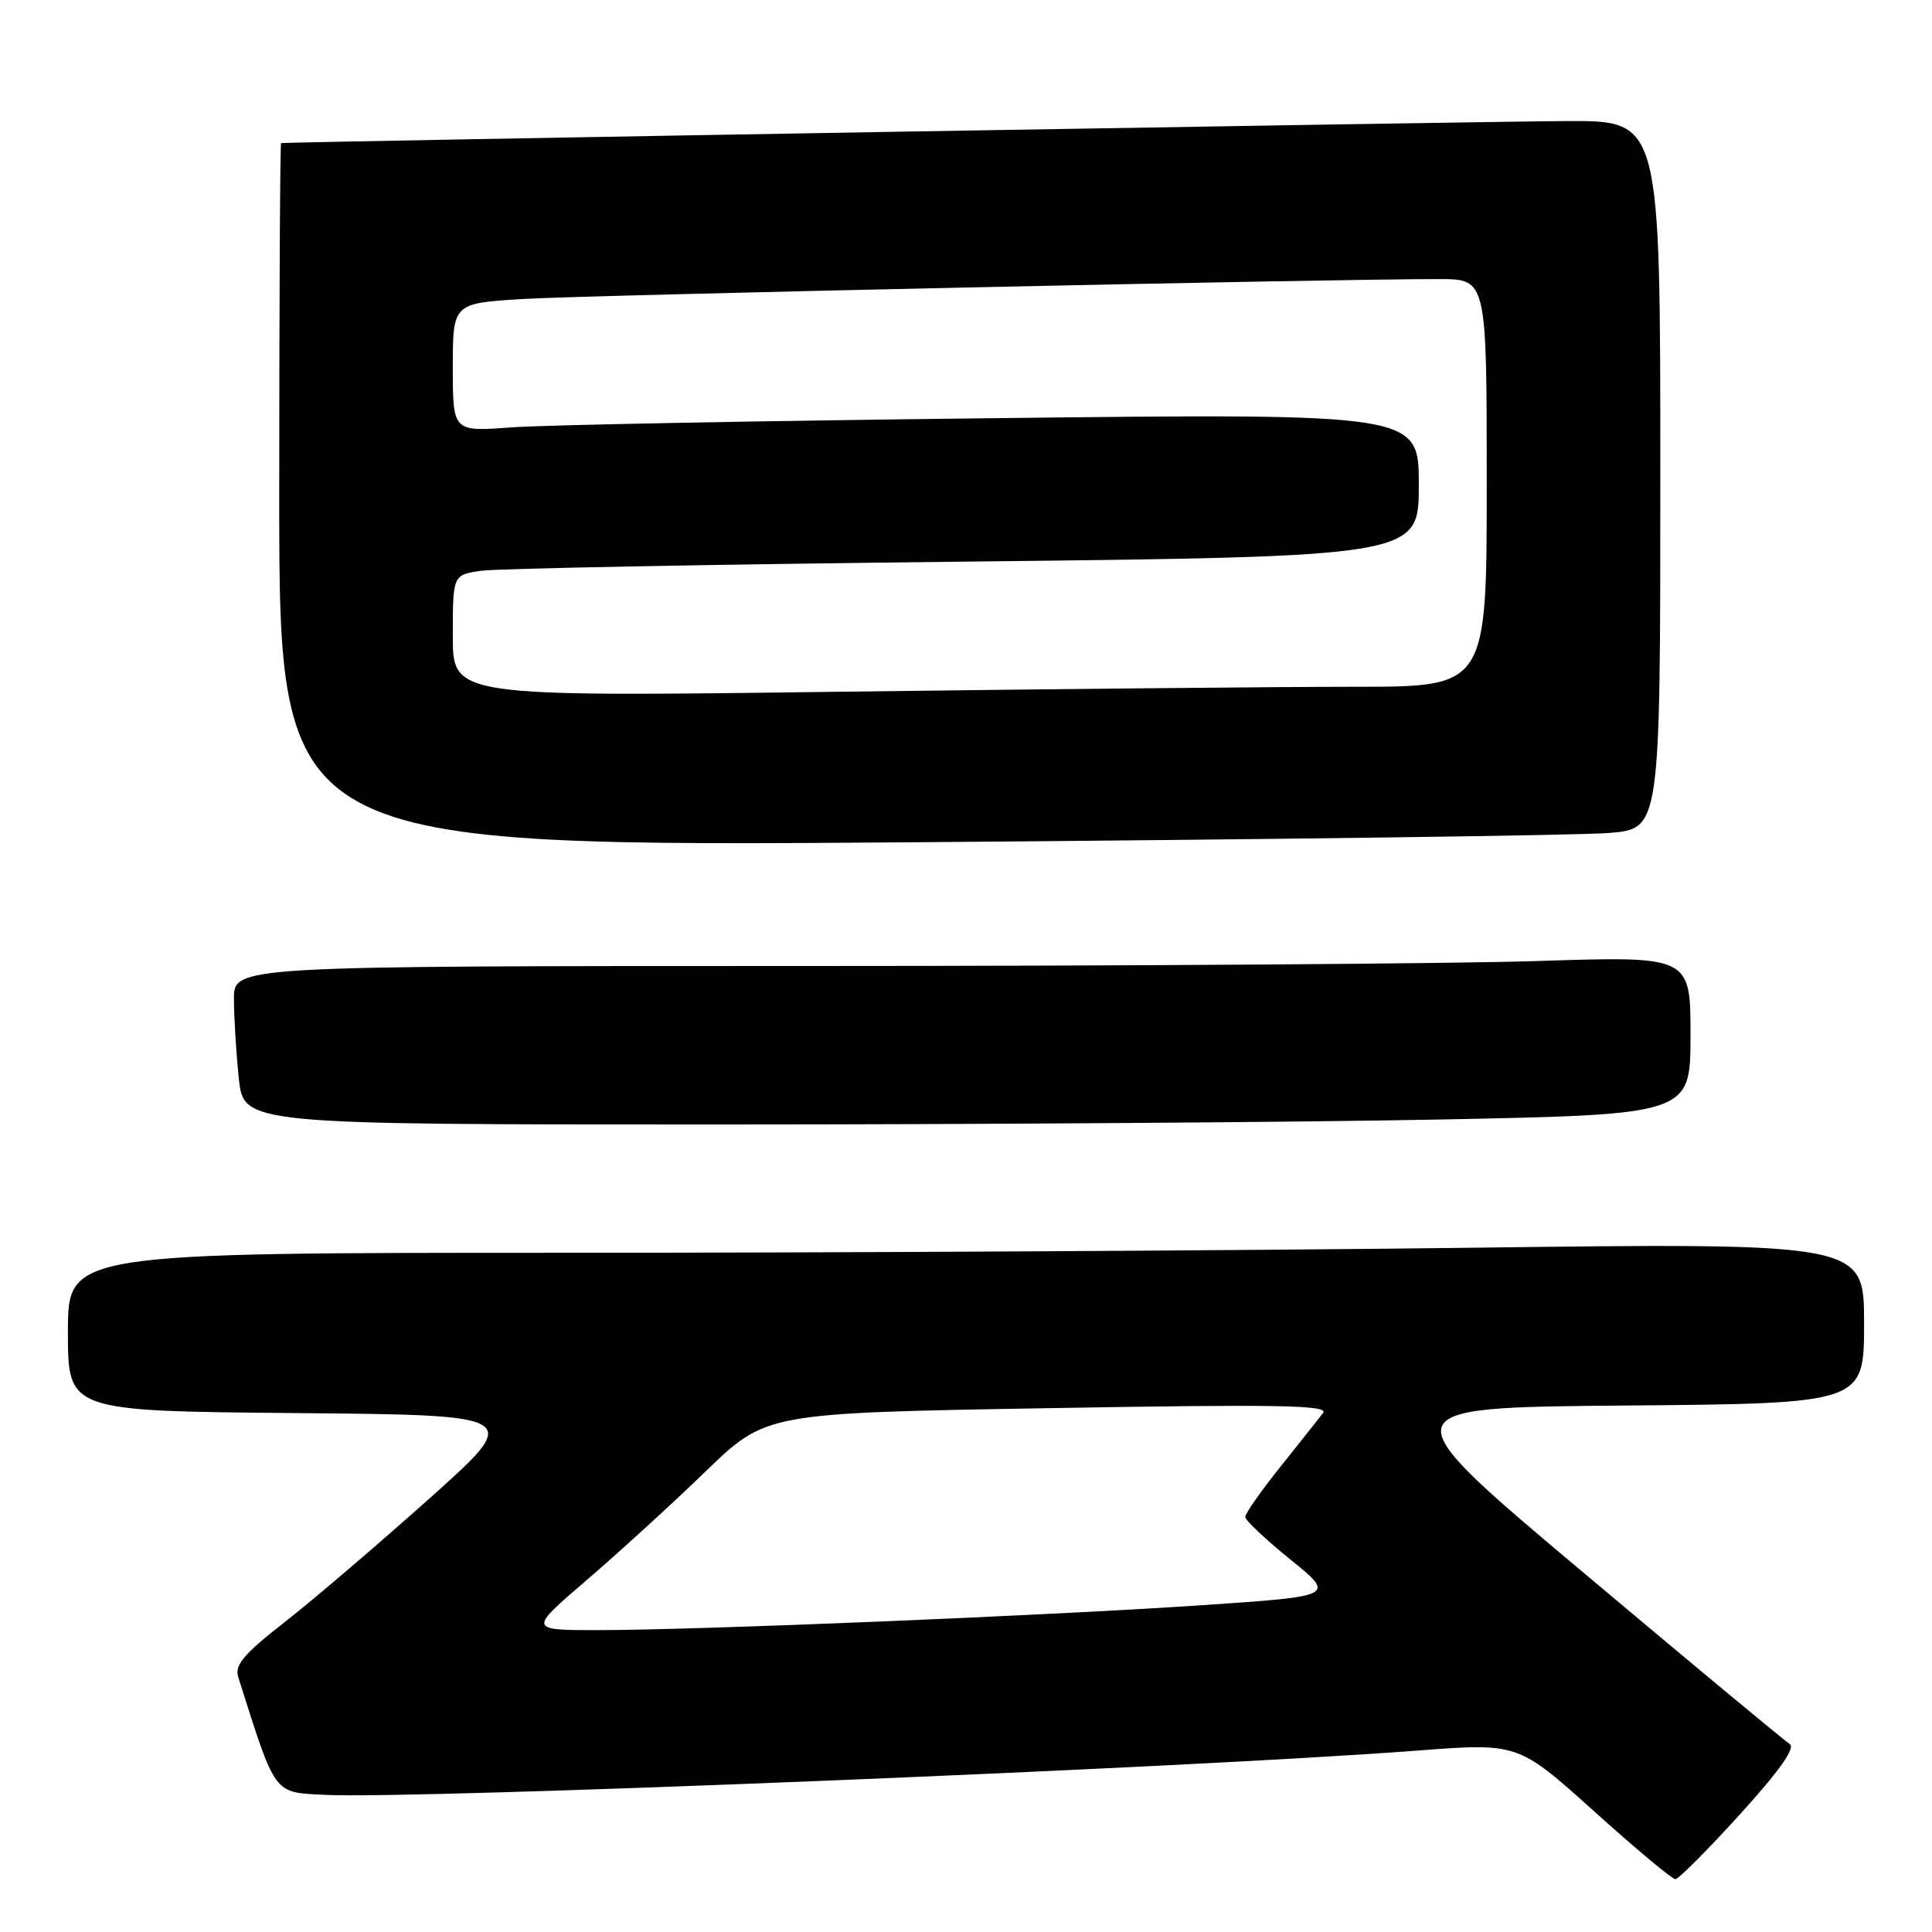 <?xml version="1.0" encoding="UTF-8" standalone="no"?>
<!DOCTYPE svg PUBLIC "-//W3C//DTD SVG 1.1//EN" "http://www.w3.org/Graphics/SVG/1.1/DTD/svg11.dtd" >
<svg xmlns="http://www.w3.org/2000/svg" xmlns:xlink="http://www.w3.org/1999/xlink" version="1.1" viewBox="0 0 256 256">
 <g >
 <path fill="currentColor"
d=" M 230.55 240.41 C 235.80 234.63 237.95 231.59 237.14 231.09 C 236.48 230.68 224.21 220.48 209.86 208.42 C 183.78 186.50 183.78 186.50 215.39 186.24 C 247.00 185.97 247.00 185.97 247.00 175.32 C 247.00 164.67 247.00 164.67 194.34 165.34 C 165.37 165.70 111.82 166.00 75.34 166.00 C 9.00 166.00 9.00 166.00 9.00 176.49 C 9.00 186.97 9.00 186.97 39.14 187.24 C 69.27 187.50 69.27 187.50 56.89 198.57 C 50.07 204.66 41.45 212.03 37.72 214.94 C 32.32 219.15 31.07 220.63 31.56 222.20 C 36.60 238.08 36.16 237.47 43.09 237.83 C 54.84 238.43 157.68 234.27 187.83 231.96 C 201.15 230.95 201.15 230.95 211.19 239.97 C 216.70 244.94 221.56 249.00 221.99 249.00 C 222.41 249.00 226.26 245.14 230.55 240.41 Z  M 190.84 148.34 C 224.00 147.68 224.00 147.68 224.00 137.18 C 224.00 126.68 224.00 126.68 203.75 127.34 C 192.61 127.70 149.19 128.00 107.25 128.00 C 31.00 128.00 31.00 128.00 31.00 132.35 C 31.00 134.75 31.29 139.47 31.64 142.85 C 32.28 149.00 32.28 149.00 94.98 149.00 C 129.46 149.00 172.60 148.70 190.84 148.34 Z  M 213.25 110.37 C 220.00 109.80 220.00 109.80 220.00 62.90 C 220.00 16.00 220.00 16.00 207.75 16.04 C 197.85 16.07 38.13 18.80 37.25 18.96 C 37.11 18.98 37.00 39.98 37.00 65.62 C 37.00 112.24 37.00 112.24 121.75 111.60 C 168.36 111.24 209.54 110.69 213.25 110.37 Z  M 77.75 209.36 C 82.01 205.70 89.10 199.23 93.50 194.97 C 101.50 187.23 101.50 187.23 138.90 186.59 C 169.19 186.06 176.11 186.18 175.32 187.22 C 174.78 187.92 172.24 191.13 169.67 194.34 C 167.10 197.55 165.00 200.55 165.00 201.00 C 165.00 201.44 167.70 203.99 170.99 206.65 C 176.98 211.50 176.98 211.50 159.24 212.70 C 138.51 214.09 92.57 215.99 79.25 216.00 C 70.01 216.00 70.01 216.00 77.75 209.36 Z  M 60.00 84.25 C 60.00 76.18 60.00 76.18 63.75 75.63 C 65.81 75.33 94.61 74.78 127.75 74.42 C 188.00 73.76 188.00 73.76 188.00 64.26 C 188.00 54.77 188.00 54.77 131.75 55.41 C 100.81 55.76 72.01 56.31 67.75 56.63 C 60.00 57.21 60.00 57.21 60.00 48.70 C 60.00 40.19 60.00 40.19 69.25 39.62 C 77.88 39.10 176.90 36.95 190.75 36.98 C 197.00 37.00 197.00 37.00 197.00 64.00 C 197.00 91.00 197.00 91.00 179.66 91.00 C 170.13 91.00 139.30 91.30 111.16 91.66 C 60.00 92.33 60.00 92.33 60.00 84.25 Z "/>
</g>
</svg>